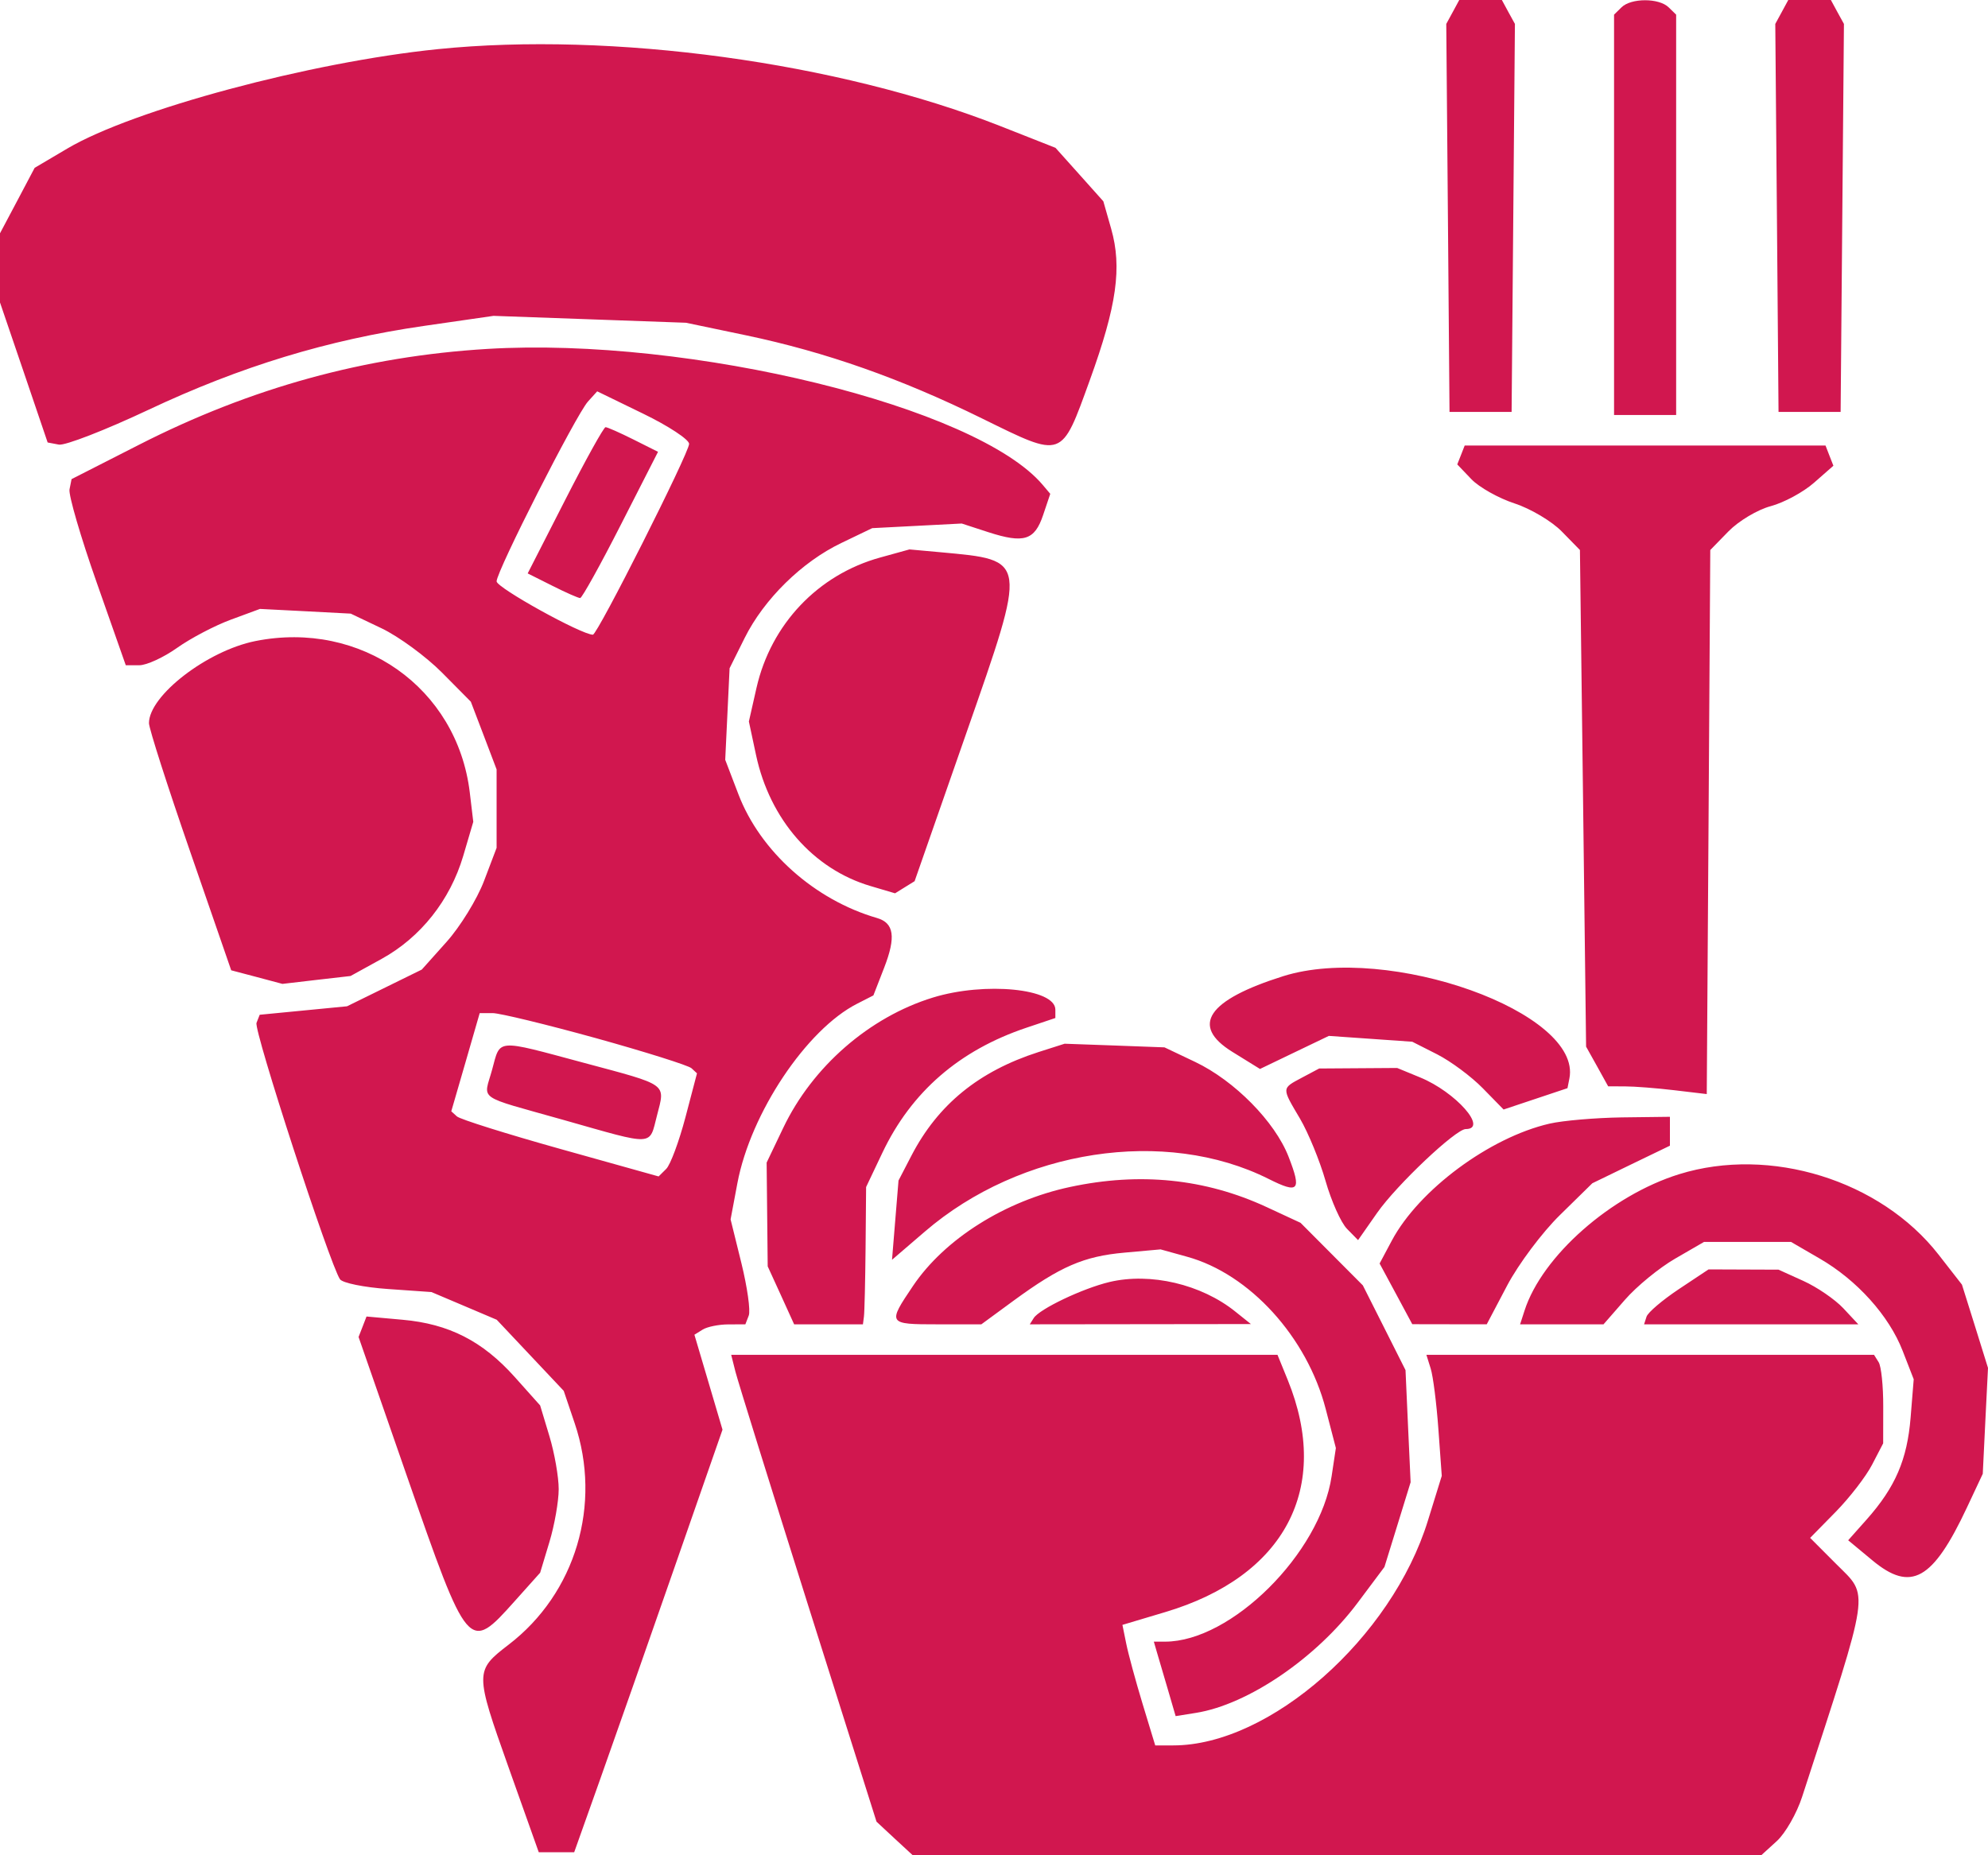 <svg width="30" height="28" viewBox="0 0 30 28" fill="none" xmlns="http://www.w3.org/2000/svg">
<path fill-rule="evenodd" clip-rule="evenodd" d="M21.923 0.181L21.825 0.361L21.85 3.289L21.874 6.217H22.343H22.811L22.836 3.289L22.861 0.361L22.762 0.181L22.664 0H22.343H22.021L21.923 0.181ZM24.469 0.111L24.357 0.221V3.242V6.263H24.825H25.294V3.242V0.221L25.181 0.111C25.036 -0.032 24.614 -0.032 24.469 0.111ZM26.888 0.181L26.79 0.361L26.815 3.289L26.839 6.217H27.308H27.776L27.801 3.289L27.826 0.361L27.727 0.181L27.629 0H27.308H26.986L26.888 0.181ZM6.604 0.742C4.685 0.937 2.011 1.655 1.019 2.24L0.523 2.533L0.262 3.027L0 3.521V4.043V4.565L0.36 5.621L0.719 6.678L0.888 6.71C0.98 6.728 1.588 6.492 2.238 6.186C3.63 5.53 4.945 5.129 6.396 4.919L7.448 4.767L8.9 4.819L10.352 4.871L11.26 5.061C12.46 5.313 13.594 5.712 14.823 6.317C16.051 6.92 16.012 6.934 16.446 5.737C16.853 4.613 16.934 4.036 16.768 3.452L16.65 3.038L16.289 2.634L15.928 2.231L15.091 1.901C12.651 0.941 9.234 0.474 6.604 0.742ZM7.354 5.266C5.511 5.377 3.786 5.852 2.099 6.712L1.08 7.231L1.049 7.386C1.033 7.472 1.217 8.104 1.459 8.791L1.898 10.04H2.102C2.214 10.04 2.471 9.921 2.675 9.776C2.878 9.632 3.242 9.441 3.484 9.352L3.923 9.19L4.608 9.225L5.293 9.261L5.761 9.484C6.019 9.608 6.427 9.907 6.668 10.149L7.105 10.59L7.3 11.101L7.494 11.612V12.204V12.796L7.304 13.296C7.199 13.572 6.945 13.985 6.739 14.215L6.365 14.633L5.801 14.91L5.237 15.187L4.578 15.251L3.919 15.315L3.871 15.437C3.827 15.55 4.974 19.074 5.13 19.306C5.168 19.363 5.494 19.429 5.855 19.454L6.511 19.5L7.004 19.709L7.496 19.918L8.002 20.455L8.507 20.991L8.672 21.479C9.087 22.705 8.687 24.047 7.675 24.822C7.165 25.214 7.165 25.238 7.672 26.666L8.13 27.954H8.398H8.665L9.058 26.849C9.274 26.241 9.778 24.806 10.177 23.66L10.903 21.577L10.691 20.86L10.479 20.144L10.603 20.067C10.671 20.024 10.844 19.989 10.987 19.988L11.248 19.987L11.299 19.855C11.328 19.782 11.277 19.426 11.188 19.063L11.025 18.403L11.128 17.855C11.328 16.798 12.17 15.537 12.935 15.148L13.18 15.023L13.344 14.601C13.522 14.141 13.492 13.93 13.235 13.855C12.293 13.582 11.472 12.848 11.143 11.987L10.944 11.467L10.977 10.776L11.01 10.085L11.238 9.627C11.529 9.043 12.102 8.479 12.696 8.195L13.162 7.971L13.838 7.936L14.513 7.901L14.915 8.032C15.451 8.205 15.613 8.155 15.741 7.774L15.849 7.453L15.736 7.319C14.74 6.139 10.42 5.081 7.354 5.266ZM10.399 6.699C10.399 6.835 9.016 9.579 8.947 9.579C8.775 9.579 7.494 8.87 7.494 8.774C7.494 8.619 8.691 6.264 8.872 6.061L9.012 5.906L9.705 6.243C10.087 6.428 10.399 6.634 10.399 6.699ZM8.526 7.551L7.963 8.654L8.334 8.84C8.538 8.943 8.727 9.026 8.755 9.026C8.782 9.026 9.058 8.53 9.367 7.923L9.93 6.819L9.559 6.633C9.355 6.531 9.166 6.447 9.138 6.447C9.111 6.447 8.835 6.944 8.526 7.551ZM22.047 6.867L21.991 7.009L22.204 7.232C22.321 7.354 22.614 7.519 22.856 7.598C23.098 7.677 23.419 7.868 23.569 8.022L23.842 8.301L23.889 12.049L23.935 15.796L24.102 16.095L24.268 16.395L24.523 16.396C24.664 16.396 24.998 16.422 25.267 16.454L25.756 16.512L25.783 12.407L25.809 8.301L26.085 8.018C26.238 7.862 26.524 7.691 26.722 7.639C26.919 7.586 27.213 7.428 27.374 7.286L27.667 7.029L27.607 6.876L27.548 6.724H24.825H22.103L22.047 6.867ZM13.283 8.414C12.344 8.673 11.635 9.42 11.416 10.381L11.301 10.889L11.409 11.395C11.617 12.369 12.272 13.118 13.139 13.373L13.507 13.482L13.655 13.39L13.802 13.299L14.58 11.071C15.507 8.416 15.513 8.457 14.198 8.335L13.724 8.292L13.283 8.414ZM3.854 9.675C3.126 9.821 2.248 10.498 2.248 10.914C2.248 10.993 2.527 11.864 2.869 12.851L3.489 14.644L3.876 14.746L4.262 14.849L4.776 14.789L5.29 14.73L5.76 14.471C6.349 14.146 6.792 13.586 6.99 12.919L7.142 12.403L7.089 11.958C6.898 10.38 5.449 9.357 3.854 9.675ZM19.366 14.732C18.222 15.092 17.96 15.479 18.594 15.873L19.014 16.133L19.534 15.883L20.053 15.634L20.683 15.678L21.312 15.722L21.687 15.912C21.893 16.017 22.203 16.247 22.376 16.424L22.69 16.745L23.172 16.584L23.654 16.423L23.683 16.277C23.881 15.281 20.954 14.234 19.366 14.732ZM14.079 15.055C13.119 15.35 12.26 16.098 11.819 17.023L11.569 17.546L11.577 18.329L11.585 19.112L11.785 19.549L11.984 19.987H12.503H13.022L13.037 19.872C13.046 19.808 13.057 19.342 13.062 18.835L13.07 17.915L13.316 17.397C13.753 16.478 14.477 15.85 15.491 15.51L15.926 15.364V15.238C15.926 14.919 14.864 14.814 14.079 15.055ZM8.99 15.667C9.739 15.875 10.389 16.08 10.435 16.122L10.518 16.199L10.343 16.865C10.246 17.231 10.116 17.581 10.053 17.642L9.939 17.755L8.459 17.341C7.645 17.113 6.941 16.892 6.895 16.849L6.81 16.772L7.025 16.031L7.239 15.29H7.434C7.541 15.29 8.241 15.46 8.99 15.667ZM7.427 16.141C7.298 16.617 7.165 16.524 8.506 16.903C9.896 17.297 9.793 17.302 9.915 16.833C10.04 16.346 10.094 16.384 8.806 16.039C7.469 15.68 7.554 15.674 7.427 16.141ZM15.671 15.878C14.77 16.168 14.155 16.669 13.754 17.441L13.559 17.817L13.51 18.415L13.461 19.013L13.957 18.587C15.4 17.345 17.584 17.011 19.143 17.792C19.599 18.021 19.645 17.971 19.445 17.457C19.239 16.928 18.631 16.311 18.036 16.027L17.573 15.807L16.82 15.779L16.066 15.752L15.671 15.878ZM19.649 16.263C19.337 16.43 19.338 16.41 19.619 16.885C19.743 17.097 19.916 17.518 20.003 17.822C20.09 18.126 20.235 18.452 20.327 18.546L20.494 18.716L20.782 18.304C21.077 17.883 21.968 17.04 22.119 17.04C22.461 17.04 21.968 16.482 21.431 16.261L21.084 16.118L20.496 16.122L19.907 16.126L19.649 16.263ZM23.384 16.958C22.48 17.166 21.413 17.957 21.004 18.722L20.819 19.069L21.066 19.527L21.312 19.985L21.874 19.986L22.436 19.986L22.744 19.401C22.914 19.079 23.272 18.6 23.541 18.337L24.029 17.858L24.614 17.574L25.2 17.291V17.073V16.855L24.474 16.864C24.075 16.87 23.584 16.912 23.384 16.958ZM25.34 17.721C24.31 18.041 23.271 18.957 23.006 19.78L22.939 19.987H23.569H24.198L24.52 19.618C24.696 19.415 25.038 19.135 25.278 18.996L25.715 18.743H26.371H27.027L27.456 18.992C28.022 19.318 28.507 19.857 28.712 20.387L28.879 20.816L28.832 21.396C28.78 22.03 28.602 22.443 28.172 22.929L27.89 23.246L28.255 23.549C28.838 24.034 29.167 23.85 29.683 22.75L29.921 22.243L29.96 21.444L30 20.645L29.804 20.016L29.607 19.388L29.254 18.935C28.377 17.811 26.712 17.295 25.34 17.721ZM16.148 17.914C15.168 18.123 14.255 18.699 13.778 19.407C13.391 19.981 13.395 19.987 14.15 19.987H14.809L15.297 19.629C16.002 19.113 16.355 18.96 16.969 18.905L17.514 18.856L17.914 18.967C18.858 19.227 19.724 20.179 20.006 21.266L20.159 21.854L20.095 22.279C19.922 23.443 18.58 24.776 17.582 24.776L17.412 24.776L17.459 24.938C17.485 25.026 17.559 25.279 17.624 25.499L17.741 25.9L18.048 25.851C18.832 25.726 19.861 25.025 20.484 24.194L20.892 23.649L21.09 23.009L21.287 22.37L21.248 21.524L21.21 20.678L20.888 20.038L20.566 19.399L20.096 18.927L19.626 18.455L19.111 18.216C18.188 17.789 17.202 17.688 16.148 17.914ZM25.333 19.457C25.086 19.622 24.867 19.808 24.847 19.872L24.81 19.987H26.426H28.043L27.816 19.744C27.691 19.611 27.42 19.425 27.214 19.332L26.839 19.162L26.311 19.16L25.783 19.158L25.333 19.457ZM16.744 19.348C16.339 19.444 15.685 19.756 15.599 19.893L15.54 19.987L17.208 19.985L18.877 19.983L18.642 19.795C18.129 19.382 17.361 19.202 16.744 19.348ZM5.471 20.024L5.411 20.178L6.138 22.27C7.067 24.938 7.071 24.943 7.768 24.164L8.151 23.736L8.291 23.272C8.368 23.017 8.431 22.658 8.431 22.474C8.431 22.29 8.368 21.93 8.291 21.675L8.151 21.211L7.765 20.779C7.281 20.239 6.773 19.98 6.075 19.918L5.531 19.869L5.471 20.024ZM11.098 20.701C11.133 20.84 11.627 22.425 12.194 24.224L13.227 27.493L13.5 27.747L13.774 28H20.176H26.578L26.813 27.786C26.942 27.668 27.114 27.368 27.195 27.118C28.239 23.91 28.21 24.107 27.71 23.605L27.316 23.21L27.7 22.819C27.911 22.604 28.159 22.283 28.251 22.105L28.418 21.783L28.419 21.226C28.42 20.92 28.389 20.62 28.35 20.559L28.28 20.447H24.902H21.525L21.59 20.655C21.626 20.769 21.678 21.18 21.706 21.568L21.757 22.274L21.548 22.949C21.002 24.719 19.163 26.342 17.706 26.342H17.433L17.242 25.714C17.137 25.368 17.026 24.959 16.995 24.804L16.938 24.523L17.584 24.33C19.391 23.791 20.095 22.455 19.432 20.825L19.278 20.447H15.156H11.034L11.098 20.701Z" fill="#D1174F"/>
</svg>

